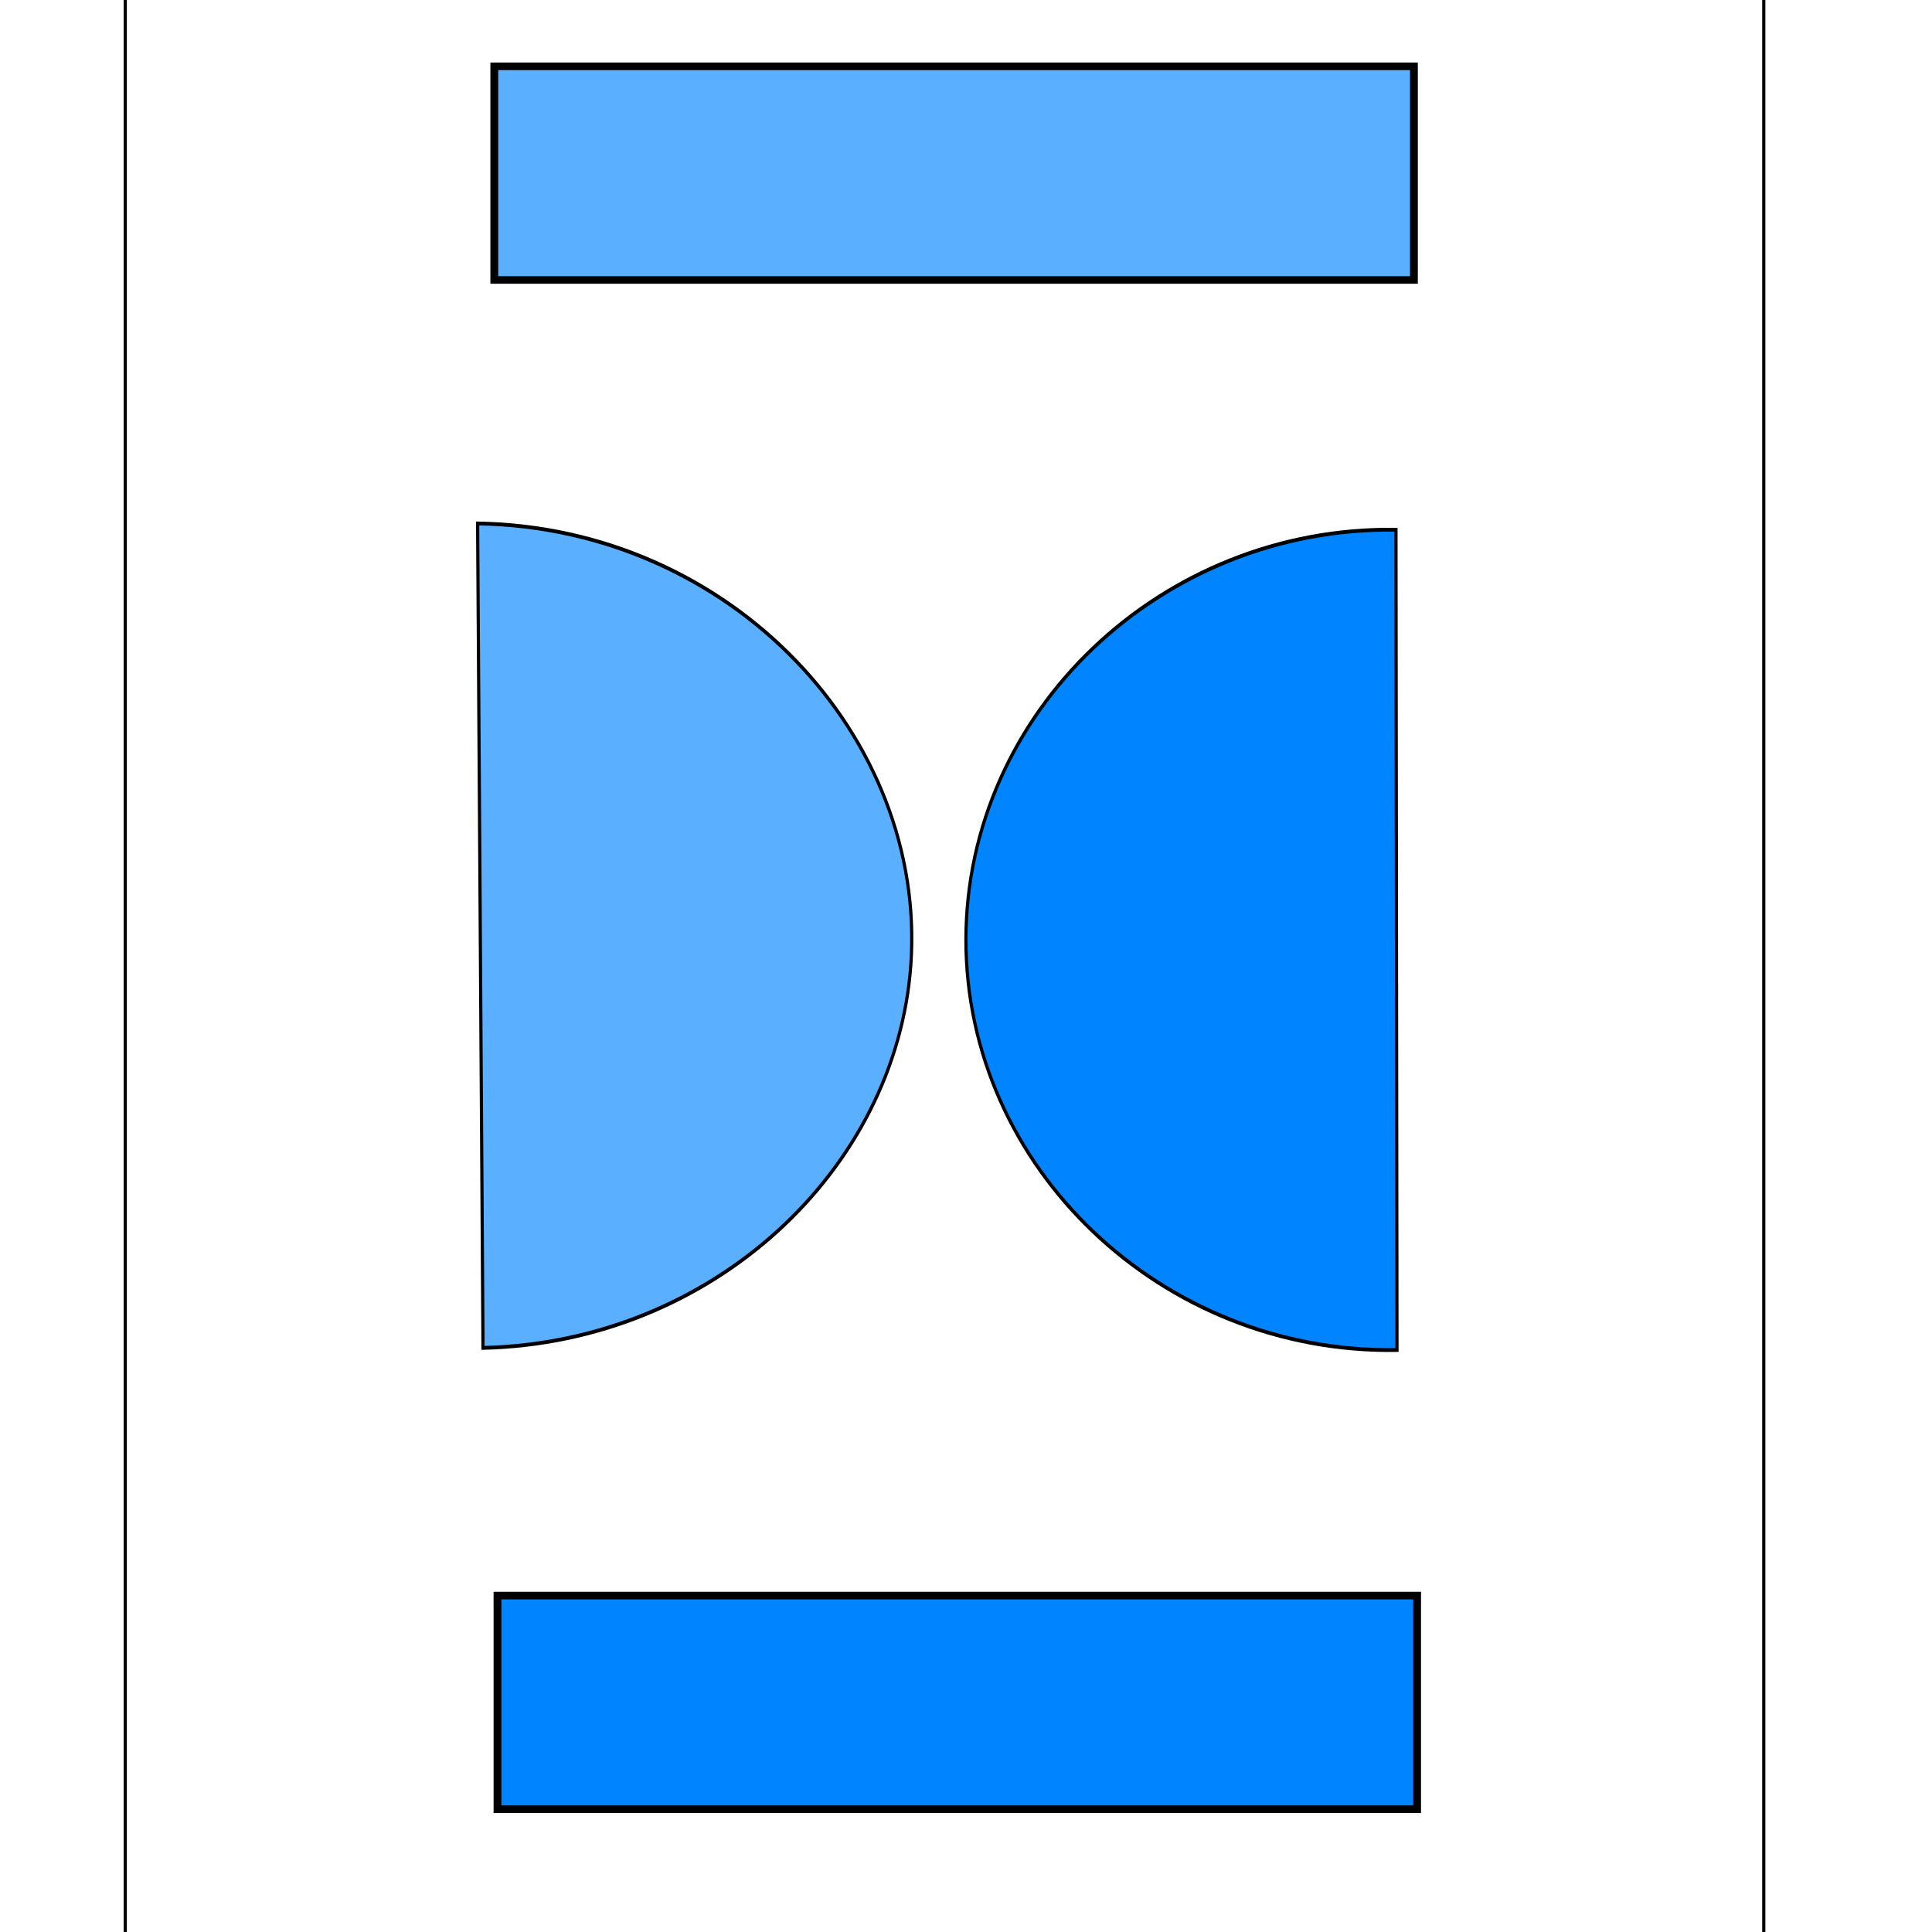 <svg width="700" height="700" xmlns="http://www.w3.org/2000/svg">
 <!-- Created with UXWing SVG Editor - https://uxwing.com/svg-icon-editor/ -->

 <g>
  <title>background</title>
  <rect fill="none" id="canvas_background" height="702" width="702" y="-1" x="-1"/>
  <g display="none" overflow="visible" y="0" x="0" height="100%" width="100%" id="canvasGrid">
   <rect fill="url(#gridpattern)" stroke-width="0" y="0" x="0" height="100%" width="100%"/>
  </g>
 </g>
 <g>
  <title>Layer 1</title>
  <!-- Created with UXWing SVG Editor - https://uxwing.com/svg-icon-editor/ -->
  <g stroke="null" id="svg_19">
   <g stroke="null" transform="matrix(1.155,0,0,1.383,-1734.224,-2375.865) " id="svg_16">
    <title stroke="null" transform="translate(45.015,-5.785) translate(-52.908,-57.828) translate(120.462,346.793) translate(1429.212,0) translate(0,1429.212) ">background</title>
    <rect stroke="null" x="1540.781" y="1711.392" width="514" height="514" id="svg_14" fill="none"/>
    <g stroke="null" id="svg_13" display="none">
     <rect stroke="null" id="svg_17" width="700" height="700" x="1541.781" y="1712.392" stroke-width="0" fill="url(#gridpattern)"/>
    </g>
   </g>
   <g stroke="null" transform="matrix(1.155,0,0,1.383,-1734.224,-2375.865) " id="svg_18">
    <title stroke="null" transform="translate(45.015,-5.785) translate(-52.908,-57.828) translate(120.462,346.793) translate(1429.212,0) translate(0,1429.212) ">Layer 1</title>
    <style stroke="null" transform="translate(45.015,-5.785) translate(-52.908,-57.828) translate(120.462,346.793) translate(1429.212,0) translate(0,1429.212) " type="text/css">.st0{fill:#5AAFFF;}
	.st1{fill:#0084FF;}</style>
    <path stroke="null" class="st0" d="m1651.317,1855.041c0.564,71.99 1.127,143.98 1.691,215.989c71.874,-1.389 129.682,-46.631 134.215,-100.444c4.999,-59.409 -56.142,-114.453 -135.906,-115.545z" id="svg_12"/>
    <path stroke="null" class="st1" d="m1939.4,1856.688c-73.638,-0.893 -134.803,47.901 -134.901,107.31c-0.098,59.628 61.337,108.62 135.22,107.588c-0.098,-71.633 -0.196,-143.265 -0.319,-214.898z" id="svg_11"/>
    <rect stroke="null" x="10994.961" y="11005.893" class="st0" width="117.7" height="28.21" id="svg_10" transform="matrix(2.451,0,0,1.984,-25292.098,-20100.41) "/>
    <rect stroke="null" x="10995.369" y="11207.823" class="st1" width="117.7" height="28.21" id="svg_9" transform="matrix(2.451,0,0,1.984,-25292.098,-20100.41) "/>
   </g>
  </g>
 </g>
</svg>